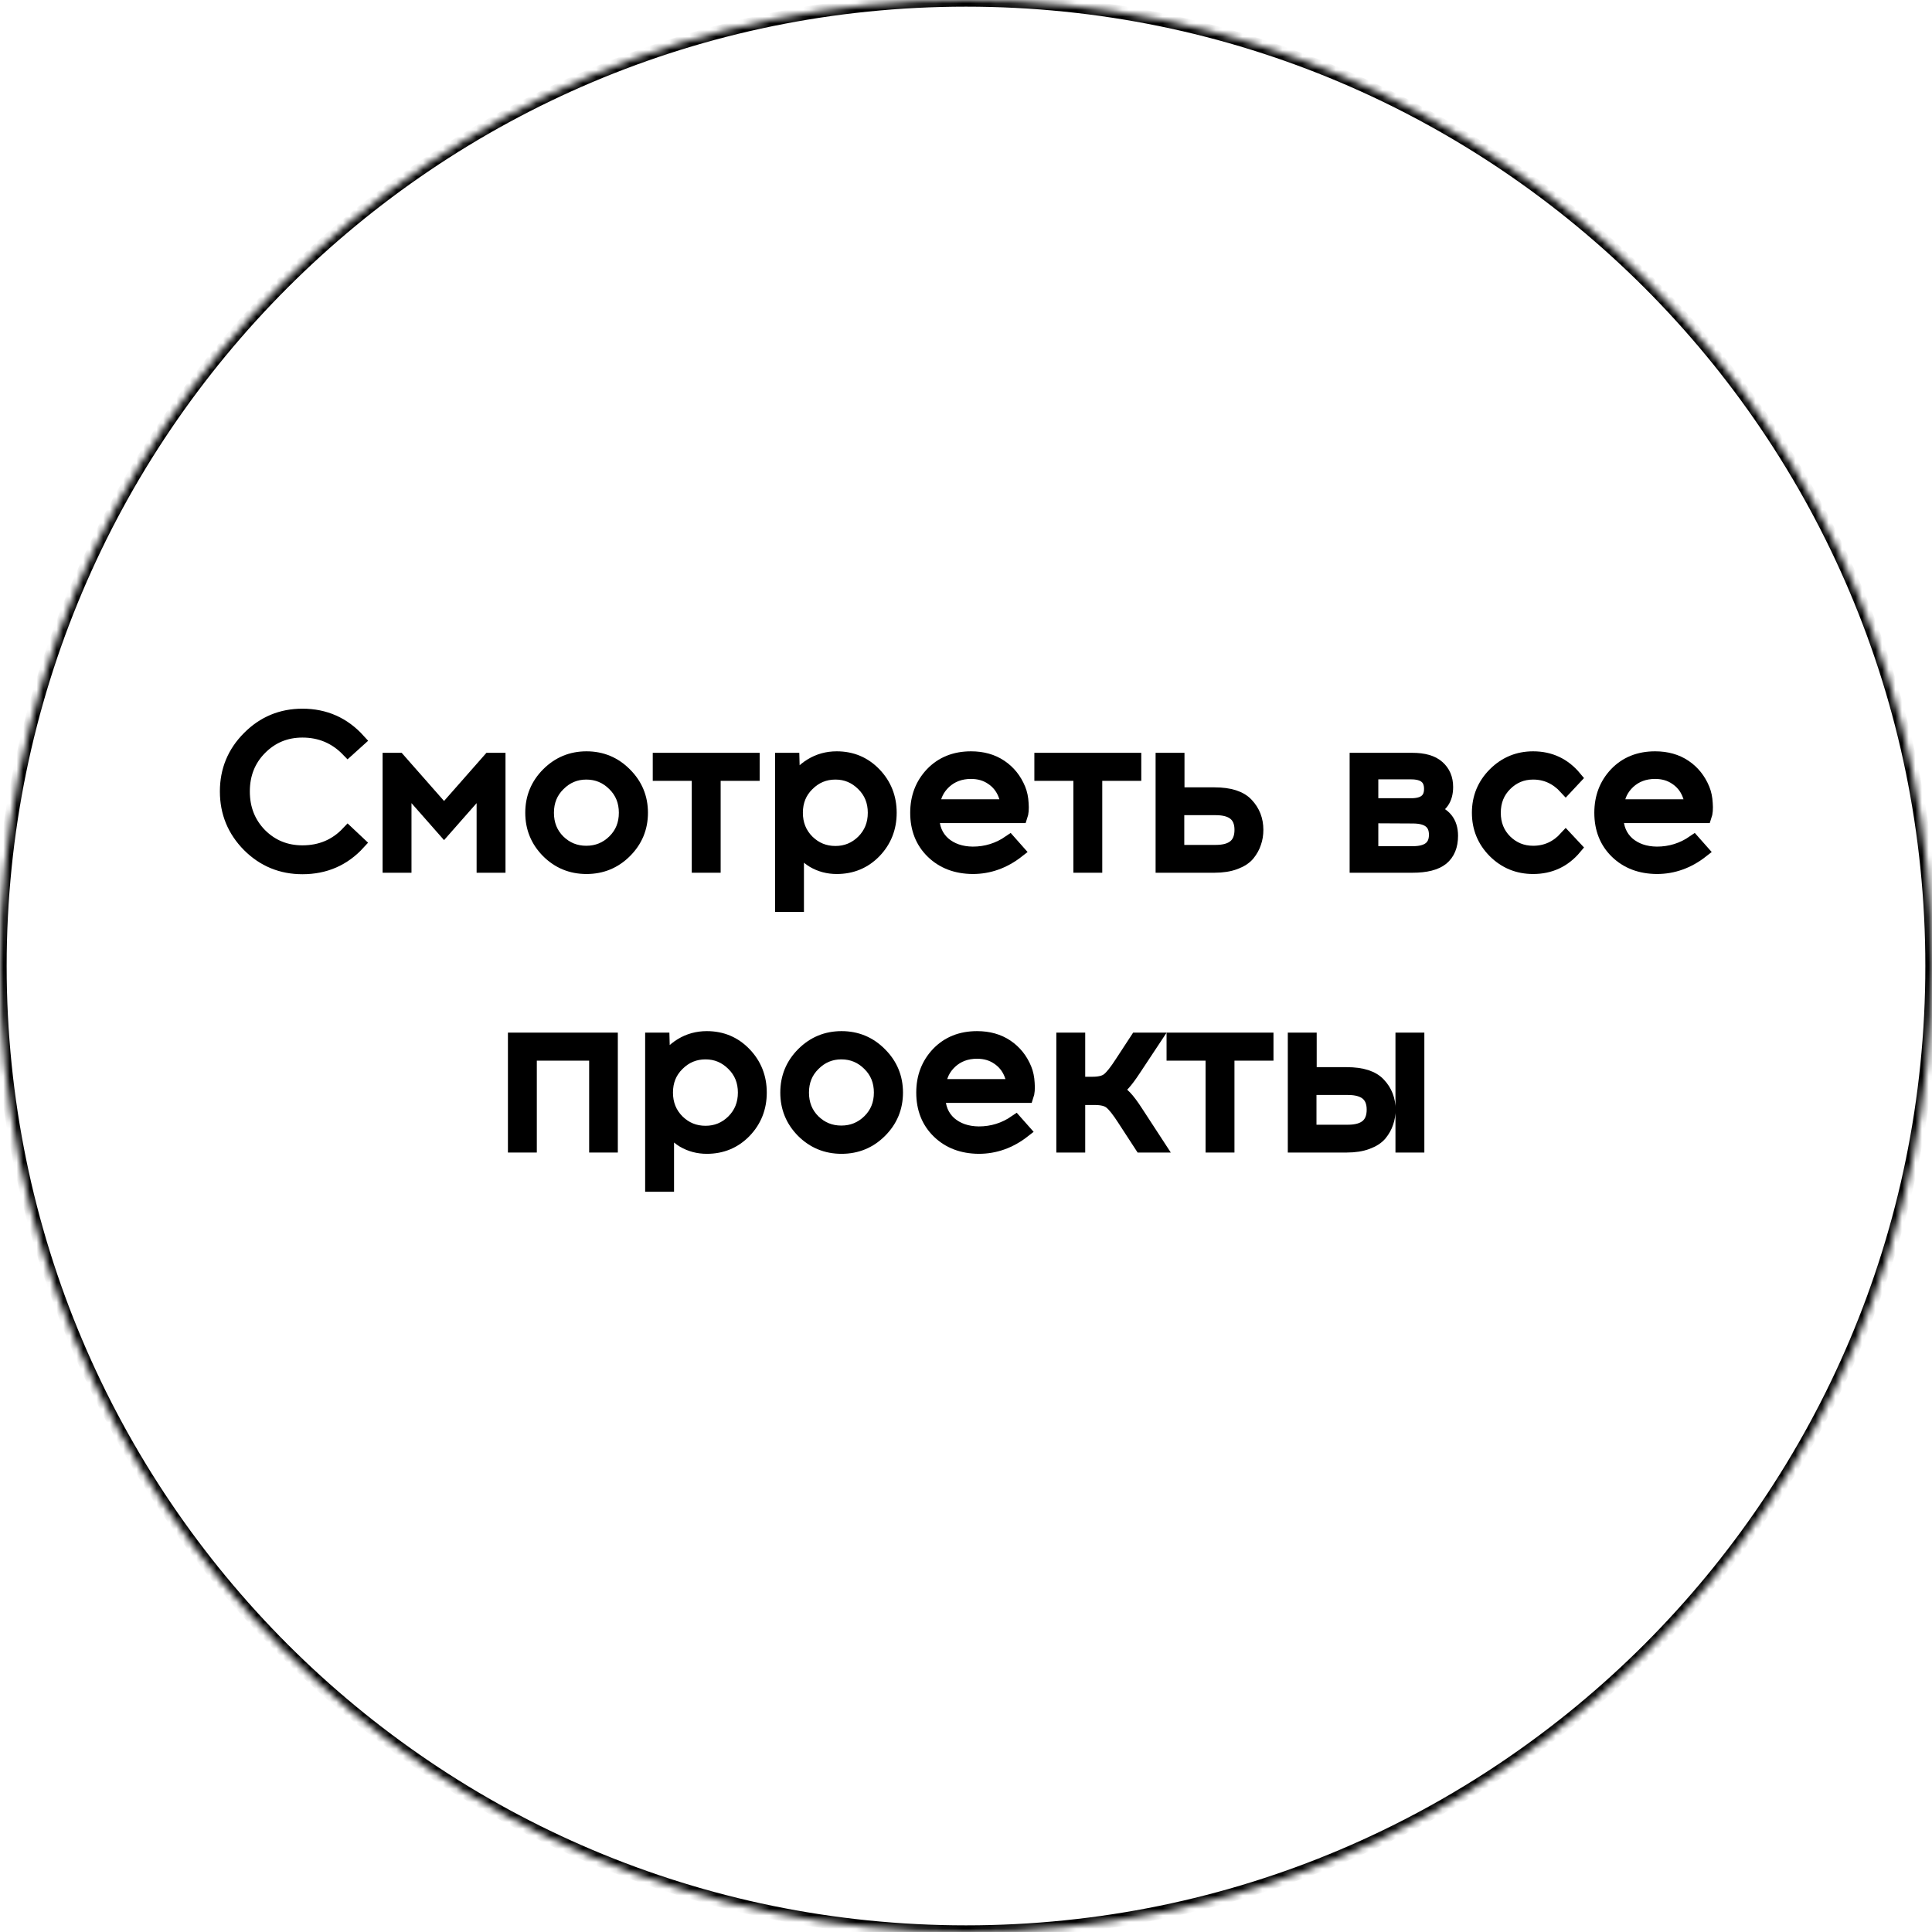 <svg width="290" height="290" viewBox="0 0 290 290" fill="none" xmlns="http://www.w3.org/2000/svg">
<mask id="path-1-inside-1_317_121" fill="white">
<path d="M45.397 107.376C48.767 107.376 51.584 108.624 53.845 111.12L52.213 112.592C50.357 110.672 48.085 109.712 45.397 109.712C42.901 109.712 40.789 110.587 39.061 112.336C37.354 114.064 36.501 116.219 36.501 118.8C36.501 121.381 37.354 123.547 39.061 125.296C40.789 127.024 42.901 127.888 45.397 127.888C48.127 127.888 50.4 126.928 52.213 125.008L53.845 126.544C51.605 128.997 48.789 130.224 45.397 130.224C42.239 130.224 39.551 129.115 37.333 126.896C35.114 124.656 34.005 121.957 34.005 118.8C34.005 115.643 35.114 112.955 37.333 110.736C39.551 108.496 42.239 107.376 45.397 107.376Z"/>
<path d="M74.877 130H72.541V117.904L66.653 124.592L60.765 117.904V130H58.429V114H59.837L66.653 121.744L73.469 114H74.877V130Z"/>
<path d="M88.036 113.776C90.319 113.776 92.26 114.587 93.86 116.208C95.46 117.808 96.26 119.739 96.26 122C96.26 124.261 95.46 126.192 93.86 127.792C92.26 129.392 90.319 130.192 88.036 130.192C85.754 130.192 83.812 129.392 82.212 127.792C80.633 126.192 79.844 124.261 79.844 122C79.844 119.717 80.644 117.776 82.244 116.176C83.844 114.576 85.775 113.776 88.036 113.776ZM88.004 116.016C86.404 116.016 85.028 116.592 83.876 117.744C82.724 118.875 82.148 120.293 82.148 122C82.148 123.707 82.713 125.125 83.844 126.256C84.996 127.387 86.383 127.952 88.004 127.952C89.626 127.952 91.012 127.387 92.164 126.256C93.316 125.125 93.892 123.707 93.892 122C93.892 120.293 93.316 118.875 92.164 117.744C91.012 116.592 89.626 116.016 88.004 116.016Z"/>
<path d="M107.172 116.208V130H104.836V116.208H98.98V114H113.028V116.208H107.172Z"/>
<path d="M125.595 113.776C127.856 113.776 129.755 114.576 131.291 116.176C132.827 117.776 133.595 119.717 133.595 122C133.595 124.283 132.827 126.224 131.291 127.824C129.755 129.403 127.856 130.192 125.595 130.192C124.315 130.192 123.142 129.883 122.075 129.264C121.03 128.624 120.23 127.781 119.675 126.736V135.888H117.339V114H119.003L119.099 117.616C119.718 116.464 120.603 115.536 121.755 114.832C122.907 114.128 124.187 113.776 125.595 113.776ZM125.403 116.016C123.782 116.016 122.395 116.592 121.243 117.744C120.091 118.875 119.515 120.293 119.515 122C119.515 123.707 120.091 125.136 121.243 126.288C122.395 127.419 123.782 127.984 125.403 127.984C127.003 127.984 128.379 127.419 129.531 126.288C130.683 125.136 131.259 123.707 131.259 122C131.259 120.293 130.683 118.875 129.531 117.744C128.379 116.592 127.003 116.016 125.403 116.016Z"/>
<path d="M145.753 113.776C147.481 113.776 148.964 114.192 150.201 115.024C151.439 115.856 152.356 116.997 152.953 118.448C153.209 119.067 153.359 119.781 153.401 120.592C153.465 121.403 153.412 122.053 153.241 122.544H139.993C139.993 124.229 140.548 125.573 141.657 126.576C142.788 127.557 144.239 128.059 146.009 128.08C148.036 128.08 149.881 127.504 151.545 126.352L152.793 127.76C150.724 129.381 148.463 130.192 146.009 130.192C143.535 130.171 141.519 129.403 139.961 127.888C138.404 126.373 137.625 124.411 137.625 122C137.625 119.675 138.372 117.723 139.865 116.144C141.38 114.565 143.343 113.776 145.753 113.776ZM145.753 115.92C144.175 115.92 142.852 116.411 141.785 117.392C140.74 118.373 140.175 119.568 140.089 120.976H151.129C151.172 120.421 151.055 119.813 150.777 119.152C150.372 118.171 149.732 117.392 148.857 116.816C147.983 116.219 146.948 115.92 145.753 115.92Z"/>
<path d="M164.453 116.208V130H162.117V116.208H156.261V114H170.309V116.208H164.453Z"/>
<path d="M176.796 119.184H182.3C184.583 119.184 186.204 119.707 187.164 120.752C188.146 121.797 188.636 123.067 188.636 124.56C188.636 125.264 188.53 125.915 188.316 126.512C188.124 127.109 187.804 127.685 187.356 128.24C186.908 128.773 186.247 129.2 185.372 129.52C184.519 129.84 183.495 130 182.3 130H174.46V114H176.796V119.184ZM176.764 127.824H182.492C185.031 127.824 186.3 126.736 186.3 124.56C186.3 122.427 185.031 121.36 182.492 121.36H176.764V127.824Z"/>
<path d="M203.585 114H211.969C213.719 114 215.009 114.373 215.841 115.12C216.695 115.867 217.121 116.869 217.121 118.128C217.121 119.92 216.332 121.083 214.753 121.616C216.823 122.128 217.857 123.408 217.857 125.456C217.857 126.971 217.388 128.112 216.449 128.88C215.511 129.627 214.039 130 212.033 130H203.585V114ZM205.889 115.984V120.816H211.841C213.783 120.816 214.753 120.016 214.753 118.416C214.753 116.795 213.772 115.984 211.809 115.984H205.889ZM205.889 128.016H212.065C214.348 128.016 215.489 127.109 215.489 125.296C215.489 123.504 214.348 122.608 212.065 122.608L205.889 122.576V128.016Z"/>
<path d="M230.13 113.776C232.69 113.776 234.791 114.768 236.434 116.752L235.026 118.256C233.661 116.763 232.029 116.016 230.13 116.016C228.509 116.016 227.122 116.592 225.97 117.744C224.839 118.875 224.274 120.293 224.274 122C224.274 123.707 224.839 125.125 225.97 126.256C227.122 127.387 228.509 127.952 230.13 127.952C232.05 127.952 233.682 127.216 235.026 125.744L236.434 127.248C234.791 129.211 232.69 130.192 230.13 130.192C227.847 130.192 225.906 129.392 224.306 127.792C222.727 126.192 221.938 124.261 221.938 122C221.938 119.717 222.738 117.776 224.338 116.176C225.938 114.576 227.869 113.776 230.13 113.776Z"/>
<path d="M248.441 113.776C250.169 113.776 251.652 114.192 252.889 115.024C254.126 115.856 255.044 116.997 255.641 118.448C255.897 119.067 256.046 119.781 256.089 120.592C256.153 121.403 256.1 122.053 255.929 122.544H242.681C242.681 124.229 243.236 125.573 244.345 126.576C245.476 127.557 246.926 128.059 248.697 128.08C250.724 128.08 252.569 127.504 254.233 126.352L255.481 127.76C253.412 129.381 251.15 130.192 248.697 130.192C246.222 130.171 244.206 129.403 242.649 127.888C241.092 126.373 240.313 124.411 240.313 122C240.313 119.675 241.06 117.723 242.553 116.144C244.068 114.565 246.03 113.776 248.441 113.776ZM248.441 115.92C246.862 115.92 245.54 116.411 244.473 117.392C243.428 118.373 242.862 119.568 242.777 120.976H253.817C253.86 120.421 253.742 119.813 253.465 119.152C253.06 118.171 252.42 117.392 251.545 116.816C250.67 116.219 249.636 115.92 248.441 115.92Z"/>
<path d="M91.738 172H89.434V158.208H79.578V172H77.242V156H91.738V172Z"/>
<path d="M106.095 155.776C108.356 155.776 110.255 156.576 111.791 158.176C113.327 159.776 114.095 161.717 114.095 164C114.095 166.283 113.327 168.224 111.791 169.824C110.255 171.403 108.356 172.192 106.095 172.192C104.815 172.192 103.642 171.883 102.575 171.264C101.53 170.624 100.73 169.781 100.175 168.736V177.888H97.839V156H99.503L99.599 159.616C100.218 158.464 101.103 157.536 102.255 156.832C103.407 156.128 104.687 155.776 106.095 155.776ZM105.903 158.016C104.282 158.016 102.895 158.592 101.743 159.744C100.591 160.875 100.015 162.293 100.015 164C100.015 165.707 100.591 167.136 101.743 168.288C102.895 169.419 104.282 169.984 105.903 169.984C107.503 169.984 108.879 169.419 110.031 168.288C111.183 167.136 111.759 165.707 111.759 164C111.759 162.293 111.183 160.875 110.031 159.744C108.879 158.592 107.503 158.016 105.903 158.016Z"/>
<path d="M126.317 155.776C128.6 155.776 130.541 156.587 132.141 158.208C133.741 159.808 134.541 161.739 134.541 164C134.541 166.261 133.741 168.192 132.141 169.792C130.541 171.392 128.6 172.192 126.317 172.192C124.035 172.192 122.093 171.392 120.493 169.792C118.915 168.192 118.125 166.261 118.125 164C118.125 161.717 118.925 159.776 120.525 158.176C122.125 156.576 124.056 155.776 126.317 155.776ZM126.285 158.016C124.685 158.016 123.309 158.592 122.157 159.744C121.005 160.875 120.429 162.293 120.429 164C120.429 165.707 120.995 167.125 122.125 168.256C123.277 169.387 124.664 169.952 126.285 169.952C127.907 169.952 129.293 169.387 130.445 168.256C131.597 167.125 132.173 165.707 132.173 164C132.173 162.293 131.597 160.875 130.445 159.744C129.293 158.592 127.907 158.016 126.285 158.016Z"/>
<path d="M146.66 155.776C148.388 155.776 149.87 156.192 151.108 157.024C152.345 157.856 153.262 158.997 153.86 160.448C154.116 161.067 154.265 161.781 154.308 162.592C154.372 163.403 154.318 164.053 154.148 164.544H140.9C140.9 166.229 141.454 167.573 142.564 168.576C143.694 169.557 145.145 170.059 146.916 170.08C148.942 170.08 150.788 169.504 152.452 168.352L153.7 169.76C151.63 171.381 149.369 172.192 146.916 172.192C144.441 172.171 142.425 171.403 140.868 169.888C139.31 168.373 138.532 166.411 138.532 164C138.532 161.675 139.278 159.723 140.772 158.144C142.286 156.565 144.249 155.776 146.66 155.776ZM146.66 157.92C145.081 157.92 143.758 158.411 142.692 159.392C141.646 160.373 141.081 161.568 140.996 162.976H152.036C152.078 162.421 151.961 161.813 151.684 161.152C151.278 160.171 150.638 159.392 149.764 158.816C148.889 158.219 147.854 157.92 146.66 157.92Z"/>
<path d="M171.302 172L168.678 167.968C167.867 166.709 167.206 165.877 166.694 165.472C166.203 165.067 165.414 164.864 164.326 164.864H161.894V172H159.558V156H161.894V162.624H163.974C165.062 162.624 165.851 162.421 166.342 162.016C166.854 161.611 167.515 160.779 168.326 159.52L170.63 156H173.254L170.246 160.544C169.627 161.483 169.105 162.187 168.678 162.656C168.273 163.125 167.835 163.467 167.366 163.68C167.942 163.851 168.454 164.181 168.902 164.672C169.371 165.163 169.937 165.92 170.598 166.944L173.894 172H171.302Z"/>
<path d="M184.297 158.208V172H181.961V158.208H176.105V156H190.153V158.208H184.297Z"/>
<path d="M196.64 161.184H202.144C204.427 161.184 206.048 161.707 207.008 162.752C207.989 163.797 208.48 165.067 208.48 166.56C208.48 167.264 208.373 167.915 208.16 168.512C207.968 169.109 207.648 169.685 207.2 170.24C206.752 170.773 206.091 171.2 205.216 171.52C204.363 171.84 203.339 172 202.144 172H194.304V156H196.64V161.184ZM212.8 172H210.464V156H212.8V172ZM196.608 169.824H202.336C204.875 169.824 206.144 168.736 206.144 166.56C206.144 164.427 204.875 163.36 202.336 163.36H196.608V169.824Z"/>
<path d="M290 145C290 225.081 225.081 290 145 290C64.919 290 0 225.081 0 145C0 64.919 64.919 0 145 0C225.081 0 290 64.919 290 145Z"/>
</mask>
<path d="M45.397 107.376C48.767 107.376 51.584 108.624 53.845 111.12L52.213 112.592C50.357 110.672 48.085 109.712 45.397 109.712C42.901 109.712 40.789 110.587 39.061 112.336C37.354 114.064 36.501 116.219 36.501 118.8C36.501 121.381 37.354 123.547 39.061 125.296C40.789 127.024 42.901 127.888 45.397 127.888C48.127 127.888 50.4 126.928 52.213 125.008L53.845 126.544C51.605 128.997 48.789 130.224 45.397 130.224C42.239 130.224 39.551 129.115 37.333 126.896C35.114 124.656 34.005 121.957 34.005 118.8C34.005 115.643 35.114 112.955 37.333 110.736C39.551 108.496 42.239 107.376 45.397 107.376Z" fill="black"/>
<path d="M74.877 130H72.541V117.904L66.653 124.592L60.765 117.904V130H58.429V114H59.837L66.653 121.744L73.469 114H74.877V130Z" fill="black"/>
<path d="M88.036 113.776C90.319 113.776 92.26 114.587 93.86 116.208C95.46 117.808 96.26 119.739 96.26 122C96.26 124.261 95.46 126.192 93.86 127.792C92.26 129.392 90.319 130.192 88.036 130.192C85.754 130.192 83.812 129.392 82.212 127.792C80.633 126.192 79.844 124.261 79.844 122C79.844 119.717 80.644 117.776 82.244 116.176C83.844 114.576 85.775 113.776 88.036 113.776ZM88.004 116.016C86.404 116.016 85.028 116.592 83.876 117.744C82.724 118.875 82.148 120.293 82.148 122C82.148 123.707 82.713 125.125 83.844 126.256C84.996 127.387 86.383 127.952 88.004 127.952C89.626 127.952 91.012 127.387 92.164 126.256C93.316 125.125 93.892 123.707 93.892 122C93.892 120.293 93.316 118.875 92.164 117.744C91.012 116.592 89.626 116.016 88.004 116.016Z" fill="black"/>
<path d="M107.172 116.208V130H104.836V116.208H98.98V114H113.028V116.208H107.172Z" fill="black"/>
<path d="M125.595 113.776C127.856 113.776 129.755 114.576 131.291 116.176C132.827 117.776 133.595 119.717 133.595 122C133.595 124.283 132.827 126.224 131.291 127.824C129.755 129.403 127.856 130.192 125.595 130.192C124.315 130.192 123.142 129.883 122.075 129.264C121.03 128.624 120.23 127.781 119.675 126.736V135.888H117.339V114H119.003L119.099 117.616C119.718 116.464 120.603 115.536 121.755 114.832C122.907 114.128 124.187 113.776 125.595 113.776ZM125.403 116.016C123.782 116.016 122.395 116.592 121.243 117.744C120.091 118.875 119.515 120.293 119.515 122C119.515 123.707 120.091 125.136 121.243 126.288C122.395 127.419 123.782 127.984 125.403 127.984C127.003 127.984 128.379 127.419 129.531 126.288C130.683 125.136 131.259 123.707 131.259 122C131.259 120.293 130.683 118.875 129.531 117.744C128.379 116.592 127.003 116.016 125.403 116.016Z" fill="black"/>
<path d="M145.753 113.776C147.481 113.776 148.964 114.192 150.201 115.024C151.439 115.856 152.356 116.997 152.953 118.448C153.209 119.067 153.359 119.781 153.401 120.592C153.465 121.403 153.412 122.053 153.241 122.544H139.993C139.993 124.229 140.548 125.573 141.657 126.576C142.788 127.557 144.239 128.059 146.009 128.08C148.036 128.08 149.881 127.504 151.545 126.352L152.793 127.76C150.724 129.381 148.463 130.192 146.009 130.192C143.535 130.171 141.519 129.403 139.961 127.888C138.404 126.373 137.625 124.411 137.625 122C137.625 119.675 138.372 117.723 139.865 116.144C141.38 114.565 143.343 113.776 145.753 113.776ZM145.753 115.92C144.175 115.92 142.852 116.411 141.785 117.392C140.74 118.373 140.175 119.568 140.089 120.976H151.129C151.172 120.421 151.055 119.813 150.777 119.152C150.372 118.171 149.732 117.392 148.857 116.816C147.983 116.219 146.948 115.92 145.753 115.92Z" fill="black"/>
<path d="M164.453 116.208V130H162.117V116.208H156.261V114H170.309V116.208H164.453Z" fill="black"/>
<path d="M176.796 119.184H182.3C184.583 119.184 186.204 119.707 187.164 120.752C188.146 121.797 188.636 123.067 188.636 124.56C188.636 125.264 188.53 125.915 188.316 126.512C188.124 127.109 187.804 127.685 187.356 128.24C186.908 128.773 186.247 129.2 185.372 129.52C184.519 129.84 183.495 130 182.3 130H174.46V114H176.796V119.184ZM176.764 127.824H182.492C185.031 127.824 186.3 126.736 186.3 124.56C186.3 122.427 185.031 121.36 182.492 121.36H176.764V127.824Z" fill="black"/>
<path d="M203.585 114H211.969C213.719 114 215.009 114.373 215.841 115.12C216.695 115.867 217.121 116.869 217.121 118.128C217.121 119.92 216.332 121.083 214.753 121.616C216.823 122.128 217.857 123.408 217.857 125.456C217.857 126.971 217.388 128.112 216.449 128.88C215.511 129.627 214.039 130 212.033 130H203.585V114ZM205.889 115.984V120.816H211.841C213.783 120.816 214.753 120.016 214.753 118.416C214.753 116.795 213.772 115.984 211.809 115.984H205.889ZM205.889 128.016H212.065C214.348 128.016 215.489 127.109 215.489 125.296C215.489 123.504 214.348 122.608 212.065 122.608L205.889 122.576V128.016Z" fill="black"/>
<path d="M230.13 113.776C232.69 113.776 234.791 114.768 236.434 116.752L235.026 118.256C233.661 116.763 232.029 116.016 230.13 116.016C228.509 116.016 227.122 116.592 225.97 117.744C224.839 118.875 224.274 120.293 224.274 122C224.274 123.707 224.839 125.125 225.97 126.256C227.122 127.387 228.509 127.952 230.13 127.952C232.05 127.952 233.682 127.216 235.026 125.744L236.434 127.248C234.791 129.211 232.69 130.192 230.13 130.192C227.847 130.192 225.906 129.392 224.306 127.792C222.727 126.192 221.938 124.261 221.938 122C221.938 119.717 222.738 117.776 224.338 116.176C225.938 114.576 227.869 113.776 230.13 113.776Z" fill="black"/>
<path d="M248.441 113.776C250.169 113.776 251.652 114.192 252.889 115.024C254.126 115.856 255.044 116.997 255.641 118.448C255.897 119.067 256.046 119.781 256.089 120.592C256.153 121.403 256.1 122.053 255.929 122.544H242.681C242.681 124.229 243.236 125.573 244.345 126.576C245.476 127.557 246.926 128.059 248.697 128.08C250.724 128.08 252.569 127.504 254.233 126.352L255.481 127.76C253.412 129.381 251.15 130.192 248.697 130.192C246.222 130.171 244.206 129.403 242.649 127.888C241.092 126.373 240.313 124.411 240.313 122C240.313 119.675 241.06 117.723 242.553 116.144C244.068 114.565 246.03 113.776 248.441 113.776ZM248.441 115.92C246.862 115.92 245.54 116.411 244.473 117.392C243.428 118.373 242.862 119.568 242.777 120.976H253.817C253.86 120.421 253.742 119.813 253.465 119.152C253.06 118.171 252.42 117.392 251.545 116.816C250.67 116.219 249.636 115.92 248.441 115.92Z" fill="black"/>
<path d="M91.738 172H89.434V158.208H79.578V172H77.242V156H91.738V172Z" fill="black"/>
<path d="M106.095 155.776C108.356 155.776 110.255 156.576 111.791 158.176C113.327 159.776 114.095 161.717 114.095 164C114.095 166.283 113.327 168.224 111.791 169.824C110.255 171.403 108.356 172.192 106.095 172.192C104.815 172.192 103.642 171.883 102.575 171.264C101.53 170.624 100.73 169.781 100.175 168.736V177.888H97.839V156H99.503L99.599 159.616C100.218 158.464 101.103 157.536 102.255 156.832C103.407 156.128 104.687 155.776 106.095 155.776ZM105.903 158.016C104.282 158.016 102.895 158.592 101.743 159.744C100.591 160.875 100.015 162.293 100.015 164C100.015 165.707 100.591 167.136 101.743 168.288C102.895 169.419 104.282 169.984 105.903 169.984C107.503 169.984 108.879 169.419 110.031 168.288C111.183 167.136 111.759 165.707 111.759 164C111.759 162.293 111.183 160.875 110.031 159.744C108.879 158.592 107.503 158.016 105.903 158.016Z" fill="black"/>
<path d="M126.317 155.776C128.6 155.776 130.541 156.587 132.141 158.208C133.741 159.808 134.541 161.739 134.541 164C134.541 166.261 133.741 168.192 132.141 169.792C130.541 171.392 128.6 172.192 126.317 172.192C124.035 172.192 122.093 171.392 120.493 169.792C118.915 168.192 118.125 166.261 118.125 164C118.125 161.717 118.925 159.776 120.525 158.176C122.125 156.576 124.056 155.776 126.317 155.776ZM126.285 158.016C124.685 158.016 123.309 158.592 122.157 159.744C121.005 160.875 120.429 162.293 120.429 164C120.429 165.707 120.995 167.125 122.125 168.256C123.277 169.387 124.664 169.952 126.285 169.952C127.907 169.952 129.293 169.387 130.445 168.256C131.597 167.125 132.173 165.707 132.173 164C132.173 162.293 131.597 160.875 130.445 159.744C129.293 158.592 127.907 158.016 126.285 158.016Z" fill="black"/>
<path d="M146.66 155.776C148.388 155.776 149.87 156.192 151.108 157.024C152.345 157.856 153.262 158.997 153.86 160.448C154.116 161.067 154.265 161.781 154.308 162.592C154.372 163.403 154.318 164.053 154.148 164.544H140.9C140.9 166.229 141.454 167.573 142.564 168.576C143.694 169.557 145.145 170.059 146.916 170.08C148.942 170.08 150.788 169.504 152.452 168.352L153.7 169.76C151.63 171.381 149.369 172.192 146.916 172.192C144.441 172.171 142.425 171.403 140.868 169.888C139.31 168.373 138.532 166.411 138.532 164C138.532 161.675 139.278 159.723 140.772 158.144C142.286 156.565 144.249 155.776 146.66 155.776ZM146.66 157.92C145.081 157.92 143.758 158.411 142.692 159.392C141.646 160.373 141.081 161.568 140.996 162.976H152.036C152.078 162.421 151.961 161.813 151.684 161.152C151.278 160.171 150.638 159.392 149.764 158.816C148.889 158.219 147.854 157.92 146.66 157.92Z" fill="black"/>
<path d="M171.302 172L168.678 167.968C167.867 166.709 167.206 165.877 166.694 165.472C166.203 165.067 165.414 164.864 164.326 164.864H161.894V172H159.558V156H161.894V162.624H163.974C165.062 162.624 165.851 162.421 166.342 162.016C166.854 161.611 167.515 160.779 168.326 159.52L170.63 156H173.254L170.246 160.544C169.627 161.483 169.105 162.187 168.678 162.656C168.273 163.125 167.835 163.467 167.366 163.68C167.942 163.851 168.454 164.181 168.902 164.672C169.371 165.163 169.937 165.92 170.598 166.944L173.894 172H171.302Z" fill="black"/>
<path d="M184.297 158.208V172H181.961V158.208H176.105V156H190.153V158.208H184.297Z" fill="black"/>
<path d="M196.64 161.184H202.144C204.427 161.184 206.048 161.707 207.008 162.752C207.989 163.797 208.48 165.067 208.48 166.56C208.48 167.264 208.373 167.915 208.16 168.512C207.968 169.109 207.648 169.685 207.2 170.24C206.752 170.773 206.091 171.2 205.216 171.52C204.363 171.84 203.339 172 202.144 172H194.304V156H196.64V161.184ZM212.8 172H210.464V156H212.8V172ZM196.608 169.824H202.336C204.875 169.824 206.144 168.736 206.144 166.56C206.144 164.427 204.875 163.36 202.336 163.36H196.608V169.824Z" fill="black"/>
<path d="M45.397 107.376C48.767 107.376 51.584 108.624 53.845 111.12L52.213 112.592C50.357 110.672 48.085 109.712 45.397 109.712C42.901 109.712 40.789 110.587 39.061 112.336C37.354 114.064 36.501 116.219 36.501 118.8C36.501 121.381 37.354 123.547 39.061 125.296C40.789 127.024 42.901 127.888 45.397 127.888C48.127 127.888 50.4 126.928 52.213 125.008L53.845 126.544C51.605 128.997 48.789 130.224 45.397 130.224C42.239 130.224 39.551 129.115 37.333 126.896C35.114 124.656 34.005 121.957 34.005 118.8C34.005 115.643 35.114 112.955 37.333 110.736C39.551 108.496 42.239 107.376 45.397 107.376Z" stroke="black" stroke-width="2" mask="url(#path-1-inside-1_317_121)"/>
<path d="M74.877 130H72.541V117.904L66.653 124.592L60.765 117.904V130H58.429V114H59.837L66.653 121.744L73.469 114H74.877V130Z" stroke="black" stroke-width="2" mask="url(#path-1-inside-1_317_121)"/>
<path d="M88.036 113.776C90.319 113.776 92.26 114.587 93.86 116.208C95.46 117.808 96.26 119.739 96.26 122C96.26 124.261 95.46 126.192 93.86 127.792C92.26 129.392 90.319 130.192 88.036 130.192C85.754 130.192 83.812 129.392 82.212 127.792C80.633 126.192 79.844 124.261 79.844 122C79.844 119.717 80.644 117.776 82.244 116.176C83.844 114.576 85.775 113.776 88.036 113.776ZM88.004 116.016C86.404 116.016 85.028 116.592 83.876 117.744C82.724 118.875 82.148 120.293 82.148 122C82.148 123.707 82.713 125.125 83.844 126.256C84.996 127.387 86.383 127.952 88.004 127.952C89.626 127.952 91.012 127.387 92.164 126.256C93.316 125.125 93.892 123.707 93.892 122C93.892 120.293 93.316 118.875 92.164 117.744C91.012 116.592 89.626 116.016 88.004 116.016Z" stroke="black" stroke-width="2" mask="url(#path-1-inside-1_317_121)"/>
<path d="M107.172 116.208V130H104.836V116.208H98.98V114H113.028V116.208H107.172Z" stroke="black" stroke-width="2" mask="url(#path-1-inside-1_317_121)"/>
<path d="M125.595 113.776C127.856 113.776 129.755 114.576 131.291 116.176C132.827 117.776 133.595 119.717 133.595 122C133.595 124.283 132.827 126.224 131.291 127.824C129.755 129.403 127.856 130.192 125.595 130.192C124.315 130.192 123.142 129.883 122.075 129.264C121.03 128.624 120.23 127.781 119.675 126.736V135.888H117.339V114H119.003L119.099 117.616C119.718 116.464 120.603 115.536 121.755 114.832C122.907 114.128 124.187 113.776 125.595 113.776ZM125.403 116.016C123.782 116.016 122.395 116.592 121.243 117.744C120.091 118.875 119.515 120.293 119.515 122C119.515 123.707 120.091 125.136 121.243 126.288C122.395 127.419 123.782 127.984 125.403 127.984C127.003 127.984 128.379 127.419 129.531 126.288C130.683 125.136 131.259 123.707 131.259 122C131.259 120.293 130.683 118.875 129.531 117.744C128.379 116.592 127.003 116.016 125.403 116.016Z" stroke="black" stroke-width="2" mask="url(#path-1-inside-1_317_121)"/>
<path d="M145.753 113.776C147.481 113.776 148.964 114.192 150.201 115.024C151.439 115.856 152.356 116.997 152.953 118.448C153.209 119.067 153.359 119.781 153.401 120.592C153.465 121.403 153.412 122.053 153.241 122.544H139.993C139.993 124.229 140.548 125.573 141.657 126.576C142.788 127.557 144.239 128.059 146.009 128.08C148.036 128.08 149.881 127.504 151.545 126.352L152.793 127.76C150.724 129.381 148.463 130.192 146.009 130.192C143.535 130.171 141.519 129.403 139.961 127.888C138.404 126.373 137.625 124.411 137.625 122C137.625 119.675 138.372 117.723 139.865 116.144C141.38 114.565 143.343 113.776 145.753 113.776ZM145.753 115.92C144.175 115.92 142.852 116.411 141.785 117.392C140.74 118.373 140.175 119.568 140.089 120.976H151.129C151.172 120.421 151.055 119.813 150.777 119.152C150.372 118.171 149.732 117.392 148.857 116.816C147.983 116.219 146.948 115.92 145.753 115.92Z" stroke="black" stroke-width="2" mask="url(#path-1-inside-1_317_121)"/>
<path d="M164.453 116.208V130H162.117V116.208H156.261V114H170.309V116.208H164.453Z" stroke="black" stroke-width="2" mask="url(#path-1-inside-1_317_121)"/>
<path d="M176.796 119.184H182.3C184.583 119.184 186.204 119.707 187.164 120.752C188.146 121.797 188.636 123.067 188.636 124.56C188.636 125.264 188.53 125.915 188.316 126.512C188.124 127.109 187.804 127.685 187.356 128.24C186.908 128.773 186.247 129.2 185.372 129.52C184.519 129.84 183.495 130 182.3 130H174.46V114H176.796V119.184ZM176.764 127.824H182.492C185.031 127.824 186.3 126.736 186.3 124.56C186.3 122.427 185.031 121.36 182.492 121.36H176.764V127.824Z" stroke="black" stroke-width="2" mask="url(#path-1-inside-1_317_121)"/>
<path d="M203.585 114H211.969C213.719 114 215.009 114.373 215.841 115.12C216.695 115.867 217.121 116.869 217.121 118.128C217.121 119.92 216.332 121.083 214.753 121.616C216.823 122.128 217.857 123.408 217.857 125.456C217.857 126.971 217.388 128.112 216.449 128.88C215.511 129.627 214.039 130 212.033 130H203.585V114ZM205.889 115.984V120.816H211.841C213.783 120.816 214.753 120.016 214.753 118.416C214.753 116.795 213.772 115.984 211.809 115.984H205.889ZM205.889 128.016H212.065C214.348 128.016 215.489 127.109 215.489 125.296C215.489 123.504 214.348 122.608 212.065 122.608L205.889 122.576V128.016Z" stroke="black" stroke-width="2" mask="url(#path-1-inside-1_317_121)"/>
<path d="M230.13 113.776C232.69 113.776 234.791 114.768 236.434 116.752L235.026 118.256C233.661 116.763 232.029 116.016 230.13 116.016C228.509 116.016 227.122 116.592 225.97 117.744C224.839 118.875 224.274 120.293 224.274 122C224.274 123.707 224.839 125.125 225.97 126.256C227.122 127.387 228.509 127.952 230.13 127.952C232.05 127.952 233.682 127.216 235.026 125.744L236.434 127.248C234.791 129.211 232.69 130.192 230.13 130.192C227.847 130.192 225.906 129.392 224.306 127.792C222.727 126.192 221.938 124.261 221.938 122C221.938 119.717 222.738 117.776 224.338 116.176C225.938 114.576 227.869 113.776 230.13 113.776Z" stroke="black" stroke-width="2" mask="url(#path-1-inside-1_317_121)"/>
<path d="M248.441 113.776C250.169 113.776 251.652 114.192 252.889 115.024C254.126 115.856 255.044 116.997 255.641 118.448C255.897 119.067 256.046 119.781 256.089 120.592C256.153 121.403 256.1 122.053 255.929 122.544H242.681C242.681 124.229 243.236 125.573 244.345 126.576C245.476 127.557 246.926 128.059 248.697 128.08C250.724 128.08 252.569 127.504 254.233 126.352L255.481 127.76C253.412 129.381 251.15 130.192 248.697 130.192C246.222 130.171 244.206 129.403 242.649 127.888C241.092 126.373 240.313 124.411 240.313 122C240.313 119.675 241.06 117.723 242.553 116.144C244.068 114.565 246.03 113.776 248.441 113.776ZM248.441 115.92C246.862 115.92 245.54 116.411 244.473 117.392C243.428 118.373 242.862 119.568 242.777 120.976H253.817C253.86 120.421 253.742 119.813 253.465 119.152C253.06 118.171 252.42 117.392 251.545 116.816C250.67 116.219 249.636 115.92 248.441 115.92Z" stroke="black" stroke-width="2" mask="url(#path-1-inside-1_317_121)"/>
<path d="M91.738 172H89.434V158.208H79.578V172H77.242V156H91.738V172Z" stroke="black" stroke-width="2" mask="url(#path-1-inside-1_317_121)"/>
<path d="M106.095 155.776C108.356 155.776 110.255 156.576 111.791 158.176C113.327 159.776 114.095 161.717 114.095 164C114.095 166.283 113.327 168.224 111.791 169.824C110.255 171.403 108.356 172.192 106.095 172.192C104.815 172.192 103.642 171.883 102.575 171.264C101.53 170.624 100.73 169.781 100.175 168.736V177.888H97.839V156H99.503L99.599 159.616C100.218 158.464 101.103 157.536 102.255 156.832C103.407 156.128 104.687 155.776 106.095 155.776ZM105.903 158.016C104.282 158.016 102.895 158.592 101.743 159.744C100.591 160.875 100.015 162.293 100.015 164C100.015 165.707 100.591 167.136 101.743 168.288C102.895 169.419 104.282 169.984 105.903 169.984C107.503 169.984 108.879 169.419 110.031 168.288C111.183 167.136 111.759 165.707 111.759 164C111.759 162.293 111.183 160.875 110.031 159.744C108.879 158.592 107.503 158.016 105.903 158.016Z" stroke="black" stroke-width="2" mask="url(#path-1-inside-1_317_121)"/>
<path d="M126.317 155.776C128.6 155.776 130.541 156.587 132.141 158.208C133.741 159.808 134.541 161.739 134.541 164C134.541 166.261 133.741 168.192 132.141 169.792C130.541 171.392 128.6 172.192 126.317 172.192C124.035 172.192 122.093 171.392 120.493 169.792C118.915 168.192 118.125 166.261 118.125 164C118.125 161.717 118.925 159.776 120.525 158.176C122.125 156.576 124.056 155.776 126.317 155.776ZM126.285 158.016C124.685 158.016 123.309 158.592 122.157 159.744C121.005 160.875 120.429 162.293 120.429 164C120.429 165.707 120.995 167.125 122.125 168.256C123.277 169.387 124.664 169.952 126.285 169.952C127.907 169.952 129.293 169.387 130.445 168.256C131.597 167.125 132.173 165.707 132.173 164C132.173 162.293 131.597 160.875 130.445 159.744C129.293 158.592 127.907 158.016 126.285 158.016Z" stroke="black" stroke-width="2" mask="url(#path-1-inside-1_317_121)"/>
<path d="M146.66 155.776C148.388 155.776 149.87 156.192 151.108 157.024C152.345 157.856 153.262 158.997 153.86 160.448C154.116 161.067 154.265 161.781 154.308 162.592C154.372 163.403 154.318 164.053 154.148 164.544H140.9C140.9 166.229 141.454 167.573 142.564 168.576C143.694 169.557 145.145 170.059 146.916 170.08C148.942 170.08 150.788 169.504 152.452 168.352L153.7 169.76C151.63 171.381 149.369 172.192 146.916 172.192C144.441 172.171 142.425 171.403 140.868 169.888C139.31 168.373 138.532 166.411 138.532 164C138.532 161.675 139.278 159.723 140.772 158.144C142.286 156.565 144.249 155.776 146.66 155.776ZM146.66 157.92C145.081 157.92 143.758 158.411 142.692 159.392C141.646 160.373 141.081 161.568 140.996 162.976H152.036C152.078 162.421 151.961 161.813 151.684 161.152C151.278 160.171 150.638 159.392 149.764 158.816C148.889 158.219 147.854 157.92 146.66 157.92Z" stroke="black" stroke-width="2" mask="url(#path-1-inside-1_317_121)"/>
<path d="M171.302 172L168.678 167.968C167.867 166.709 167.206 165.877 166.694 165.472C166.203 165.067 165.414 164.864 164.326 164.864H161.894V172H159.558V156H161.894V162.624H163.974C165.062 162.624 165.851 162.421 166.342 162.016C166.854 161.611 167.515 160.779 168.326 159.52L170.63 156H173.254L170.246 160.544C169.627 161.483 169.105 162.187 168.678 162.656C168.273 163.125 167.835 163.467 167.366 163.68C167.942 163.851 168.454 164.181 168.902 164.672C169.371 165.163 169.937 165.92 170.598 166.944L173.894 172H171.302Z" stroke="black" stroke-width="2" mask="url(#path-1-inside-1_317_121)"/>
<path d="M184.297 158.208V172H181.961V158.208H176.105V156H190.153V158.208H184.297Z" stroke="black" stroke-width="2" mask="url(#path-1-inside-1_317_121)"/>
<path d="M196.64 161.184H202.144C204.427 161.184 206.048 161.707 207.008 162.752C207.989 163.797 208.48 165.067 208.48 166.56C208.48 167.264 208.373 167.915 208.16 168.512C207.968 169.109 207.648 169.685 207.2 170.24C206.752 170.773 206.091 171.2 205.216 171.52C204.363 171.84 203.339 172 202.144 172H194.304V156H196.64V161.184ZM212.8 172H210.464V156H212.8V172ZM196.608 169.824H202.336C204.875 169.824 206.144 168.736 206.144 166.56C206.144 164.427 204.875 163.36 202.336 163.36H196.608V169.824Z" stroke="black" stroke-width="2" mask="url(#path-1-inside-1_317_121)"/>
<path d="M290 145C290 225.081 225.081 290 145 290C64.919 290 0 225.081 0 145C0 64.919 64.919 0 145 0C225.081 0 290 64.919 290 145Z" stroke="black" stroke-width="2" mask="url(#path-1-inside-1_317_121)"/>
</svg>
